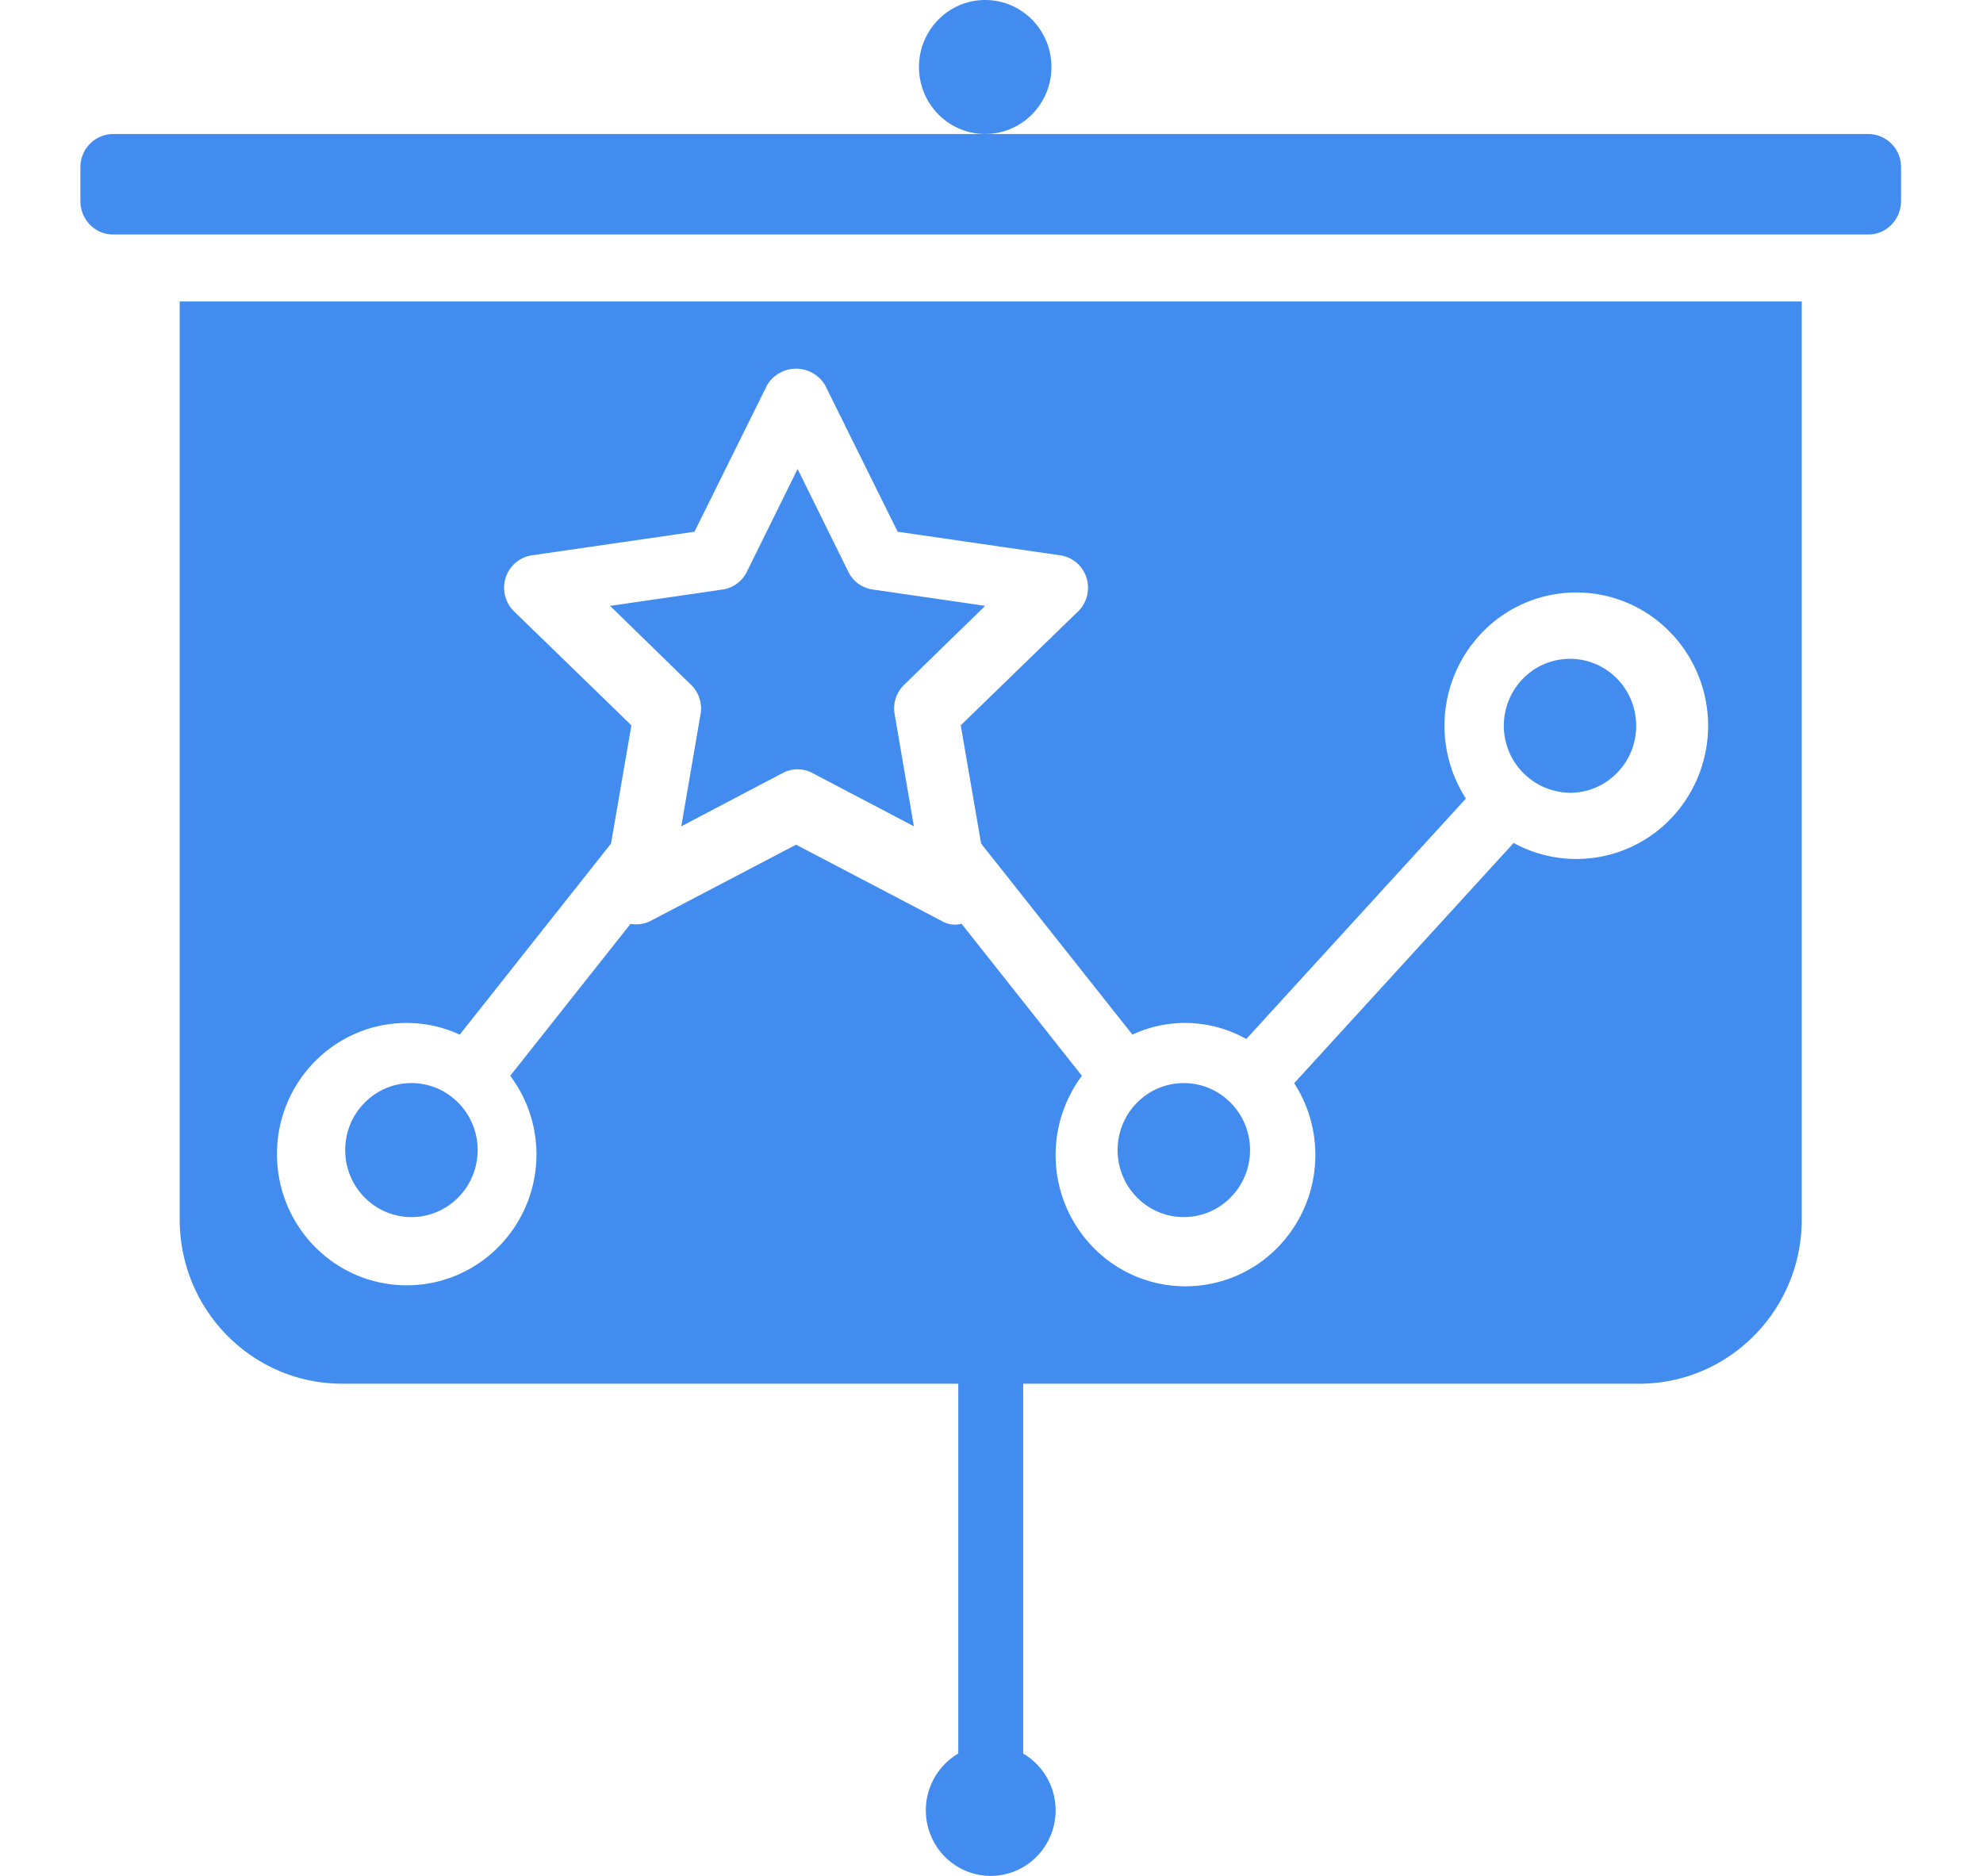 <svg xmlns="http://www.w3.org/2000/svg" width="37" height="35" viewBox="0 0 37 35">
    <g fill="#438CEF" fill-rule="evenodd">
        <path d="M18.382 0c.683 0 1.236.56 1.236 1.25s-.553 1.25-1.236 1.25c-.682 0-1.235-.56-1.235-1.25S17.7 0 18.382 0M29.294 14.792c.682 0 1.235-.56 1.235-1.25s-.553-1.25-1.235-1.25-1.235.56-1.235 1.25a1.252 1.252 0 0 0 1.235 1.25M22.088 20.208c.682 0 1.236.56 1.236 1.25s-.554 1.25-1.236 1.25c-.682 0-1.235-.56-1.235-1.25s.553-1.25 1.235-1.25M13.072 13.322l-.36 2.095 1.894-.995a.592.592 0 0 1 .552 0l1.894.995-.36-2.095a.614.614 0 0 1 .176-.543l1.514-1.475-2.1-.305a.602.602 0 0 1-.453-.33l-.947-1.919-.947 1.919a.601.601 0 0 1-.452.33l-2.1.305 1.513 1.475c.144.14.21.344.176.543"/>
        <path d="M7.59 19.086c.341 0 .678.075.988.218l2.823-3.565.38-2.206-2.189-2.126a.616.616 0 0 1-.157-.628.607.607 0 0 1 .49-.418l3.033-.44 1.354-2.734a.63.63 0 0 1 1.083 0l1.354 2.734 3.033.44c.229.033.42.195.49.418.071.222.01.467-.157.629l-2.189 2.125.38 2.206 2.823 3.565a2.324 2.324 0 0 1 2.125.082l4.098-4.487a2.505 2.505 0 0 1 .47-3.256 2.44 2.44 0 0 1 3.255.068 2.506 2.506 0 0 1 .337 3.273 2.443 2.443 0 0 1-3.172.744l-4.094 4.482a2.468 2.468 0 0 1-.48 3.224 2.404 2.404 0 0 1-3.223-.113 2.469 2.469 0 0 1-.258-3.249l-2.246-2.837a.483.483 0 0 1-.373-.053l-2.714-1.422-2.715 1.422a.593.593 0 0 1-.374.055L9.52 20.072c.316.42.488.933.49 1.461 0 1.352-1.084 2.448-2.42 2.448-1.338 0-2.422-1.096-2.422-2.448 0-1.351 1.084-2.447 2.421-2.447zm-4.237 3.671c.002 1.689 1.356 3.057 3.026 3.06H17.88v6.9a1.23 1.23 0 0 0-.564 1.376c.142.535.621.907 1.17.907.547 0 1.027-.372 1.169-.907a1.23 1.23 0 0 0-.564-1.376v-6.9h11.5c1.67-.003 3.025-1.371 3.027-3.06V5.625H3.353v17.132z"/>
        <path d="M7.677 20.208c.682 0 1.235.56 1.235 1.25s-.553 1.25-1.235 1.25c-.683 0-1.236-.56-1.236-1.25s.553-1.25 1.236-1.25M34.864 2.5H2.107a.617.617 0 0 0-.607.625v.625c0 .345.272.625.607.625h32.757c.335 0 .606-.28.607-.625v-.625a.617.617 0 0 0-.607-.625"/>
    </g>
</svg>
